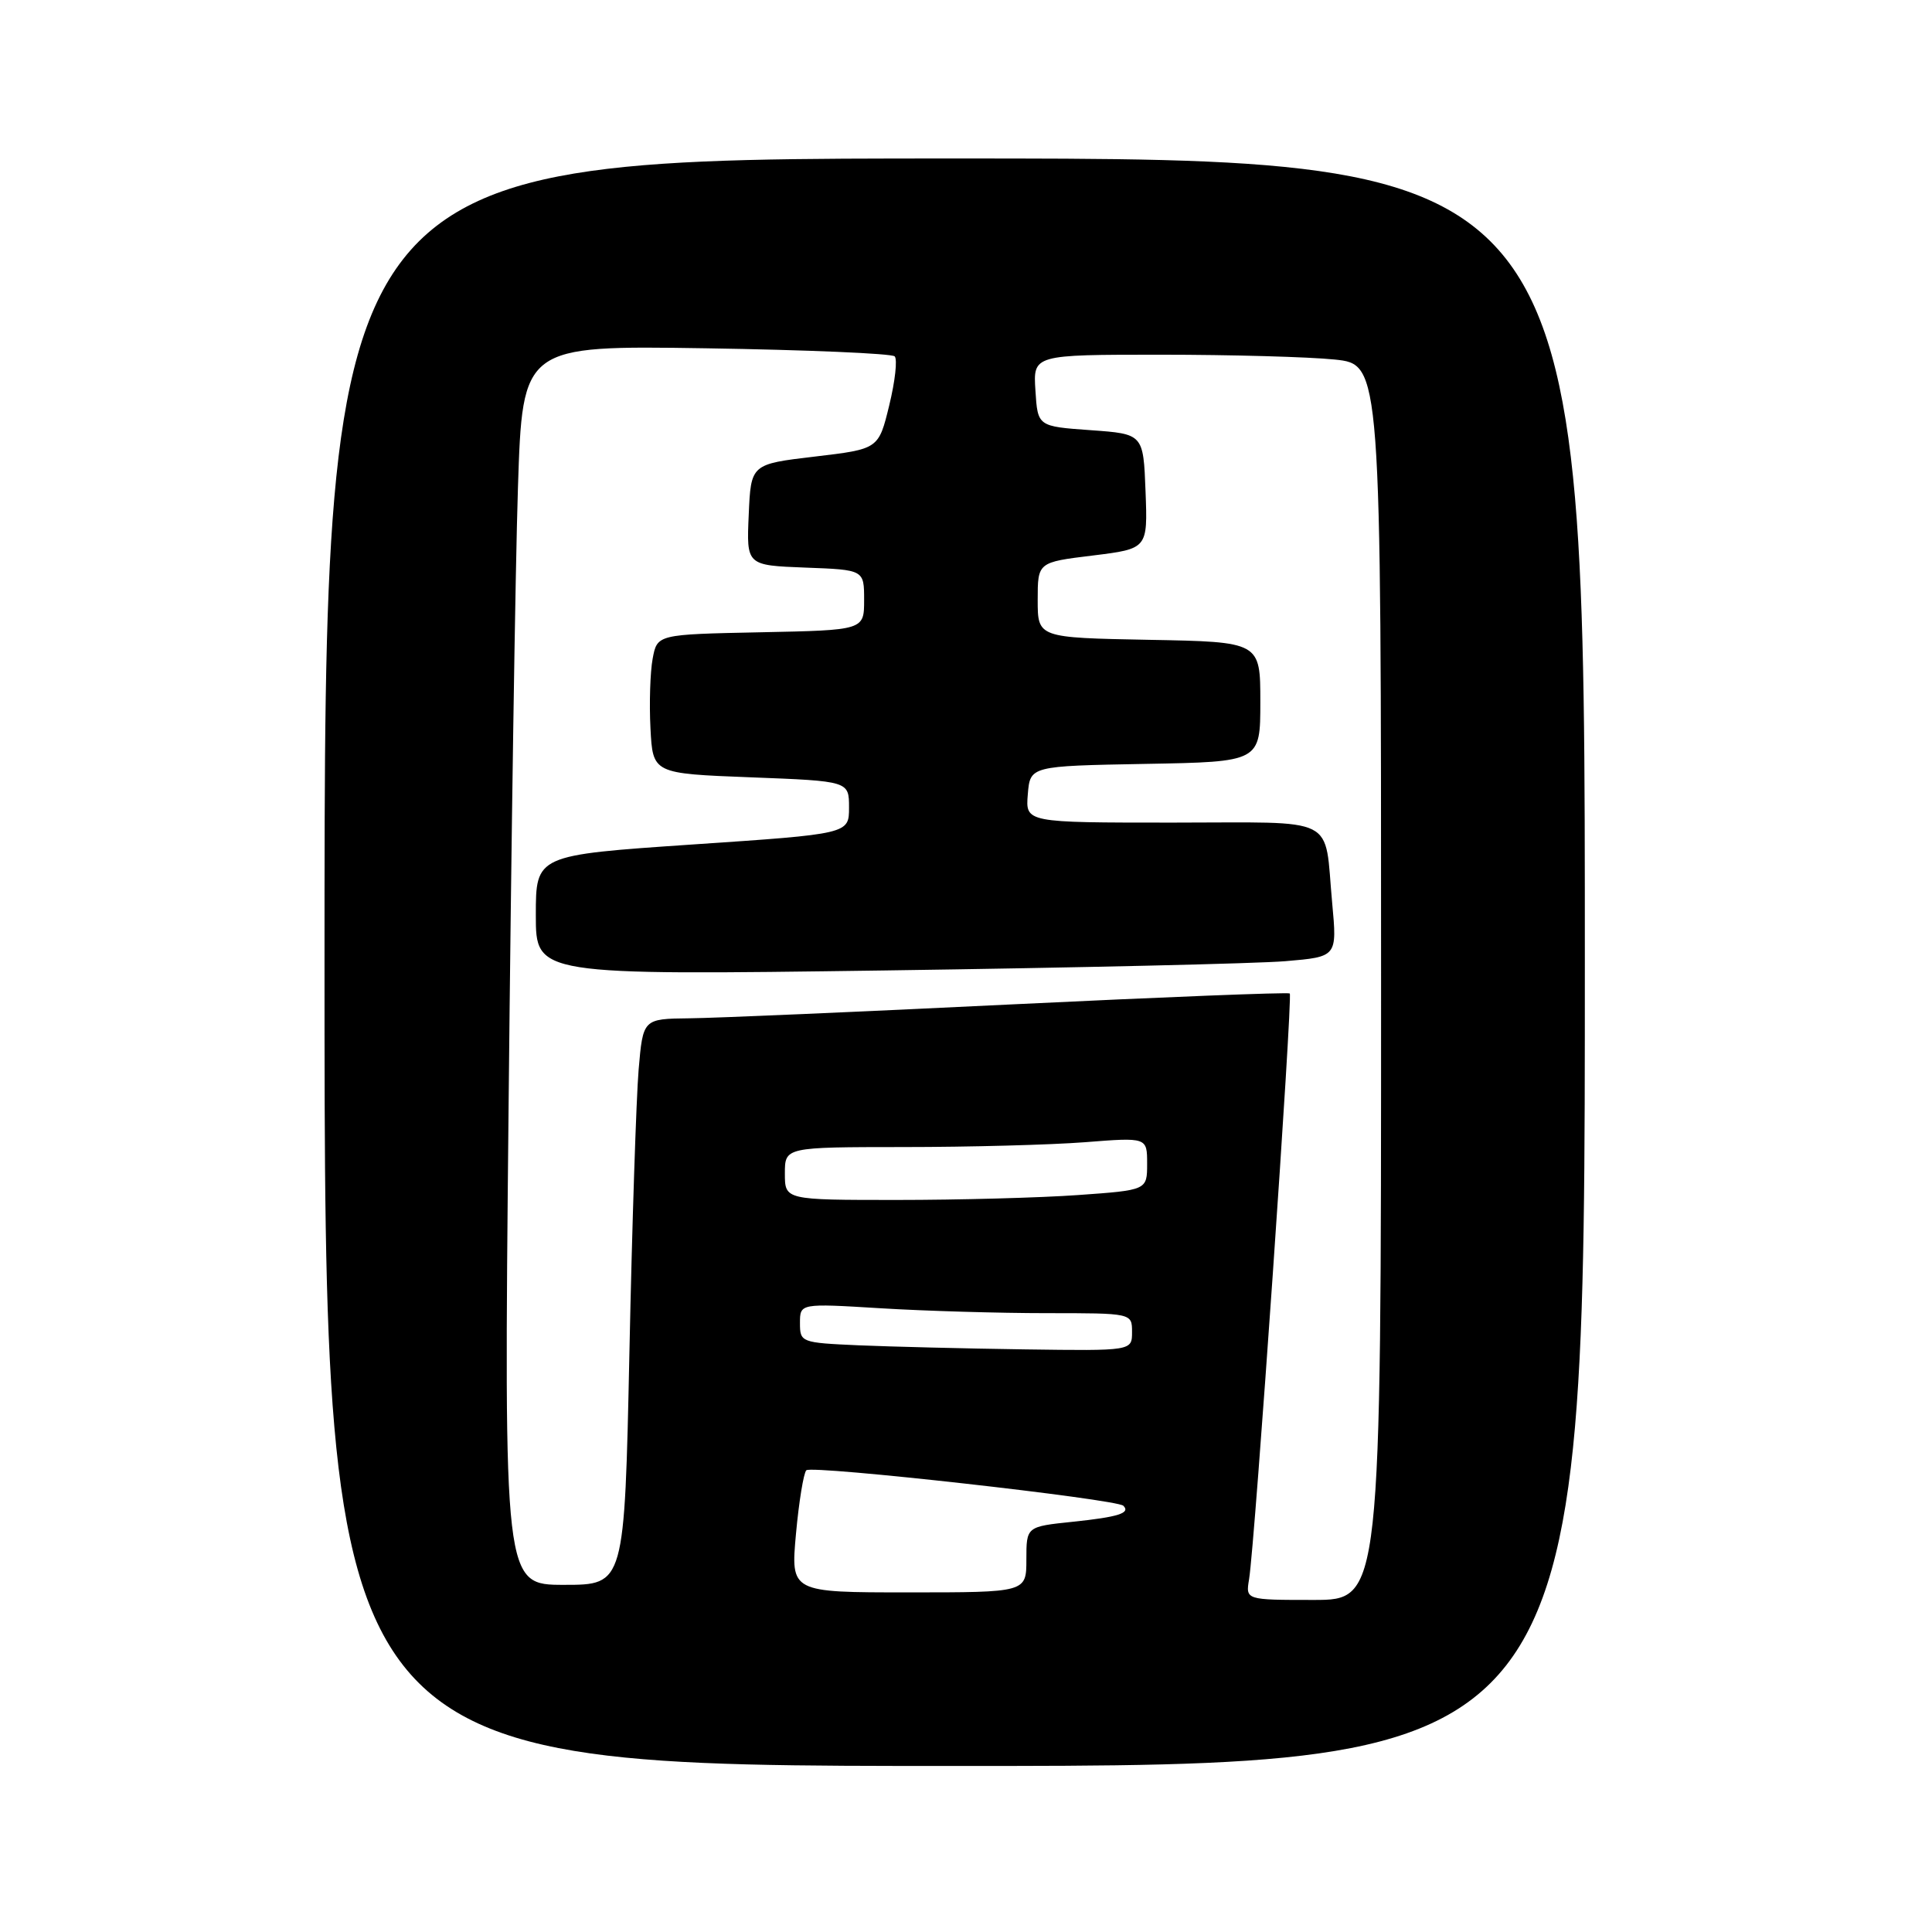 <?xml version="1.0" encoding="UTF-8" standalone="no"?>
<!DOCTYPE svg PUBLIC "-//W3C//DTD SVG 1.1//EN" "http://www.w3.org/Graphics/SVG/1.1/DTD/svg11.dtd" >
<svg xmlns="http://www.w3.org/2000/svg" xmlns:xlink="http://www.w3.org/1999/xlink" version="1.1" viewBox="0 0 256 256">
 <g >
 <path fill="currentColor"
d=" M 210.00 127.50 C 210.00 21.00 210.00 21.00 126.50 21.00 C 43.00 21.00 43.00 21.00 43.00 127.50 C 43.00 234.00 43.00 234.00 126.50 234.00 C 210.00 234.00 210.00 234.00 210.00 127.50 Z  M 165.51 209.25 C 166.28 204.59 171.32 131.98 170.90 131.64 C 170.68 131.46 154.07 132.12 134.00 133.09 C 113.92 134.07 94.73 134.90 91.35 134.93 C 85.20 135.00 85.20 135.00 84.62 141.75 C 84.31 145.46 83.75 162.34 83.40 179.25 C 82.75 210.00 82.75 210.00 74.75 210.00 C 66.76 210.00 66.76 210.00 67.39 146.75 C 67.73 111.96 68.29 75.01 68.63 64.64 C 69.24 45.78 69.24 45.78 93.55 46.15 C 106.92 46.36 118.17 46.84 118.55 47.22 C 118.93 47.60 118.61 50.51 117.83 53.70 C 116.42 59.50 116.42 59.50 107.96 60.50 C 99.50 61.50 99.50 61.50 99.21 68.21 C 98.91 74.91 98.91 74.91 106.71 75.21 C 114.50 75.50 114.50 75.50 114.50 79.50 C 114.50 83.50 114.50 83.50 100.79 83.78 C 87.08 84.06 87.08 84.06 86.48 87.28 C 86.15 89.05 86.02 93.20 86.19 96.50 C 86.50 102.50 86.50 102.50 99.50 103.00 C 112.50 103.50 112.50 103.50 112.50 107.00 C 112.50 110.50 112.50 110.50 91.75 111.90 C 71.00 113.31 71.00 113.31 71.00 121.27 C 71.00 129.23 71.00 129.23 117.25 128.59 C 142.69 128.23 166.58 127.68 170.34 127.36 C 177.18 126.78 177.18 126.78 176.52 119.64 C 175.43 107.89 177.63 109.00 155.37 109.00 C 135.88 109.00 135.88 109.00 136.19 105.25 C 136.50 101.50 136.50 101.50 151.75 101.22 C 167.00 100.95 167.00 100.95 167.00 93.00 C 167.00 85.05 167.00 85.05 152.25 84.78 C 137.50 84.50 137.50 84.50 137.50 79.50 C 137.50 74.50 137.50 74.50 144.79 73.61 C 152.08 72.71 152.08 72.71 151.79 65.11 C 151.50 57.50 151.50 57.50 144.50 57.00 C 137.50 56.50 137.50 56.50 137.20 51.75 C 136.89 47.00 136.89 47.00 153.80 47.00 C 163.10 47.00 173.47 47.29 176.85 47.64 C 183.00 48.28 183.00 48.28 183.00 130.14 C 183.00 212.00 183.00 212.00 174.03 212.00 C 165.05 212.00 165.05 212.00 165.51 209.25 Z  M 105.47 203.25 C 105.86 198.99 106.48 195.19 106.84 194.82 C 107.52 194.11 147.97 198.64 148.85 199.52 C 149.83 200.49 148.20 201.01 142.17 201.64 C 136.00 202.28 136.00 202.28 136.00 206.64 C 136.00 211.00 136.00 211.00 120.38 211.00 C 104.77 211.00 104.77 211.00 105.47 203.25 Z  M 113.75 178.26 C 106.15 177.92 106.00 177.87 106.00 175.31 C 106.00 172.70 106.00 172.70 116.66 173.35 C 122.52 173.71 132.42 174.00 138.66 174.00 C 150.00 174.00 150.00 174.00 150.00 176.50 C 150.00 179.00 150.00 179.00 135.75 178.80 C 127.91 178.69 118.01 178.44 113.75 178.26 Z  M 104.00 155.50 C 104.00 152.00 104.00 152.00 119.75 151.99 C 128.41 151.99 139.21 151.70 143.75 151.35 C 152.00 150.70 152.00 150.70 152.00 154.20 C 152.00 157.70 152.00 157.70 142.85 158.35 C 137.81 158.71 127.01 159.00 118.85 159.00 C 104.00 159.00 104.00 159.00 104.00 155.50 Z "/>
</g>
</svg>